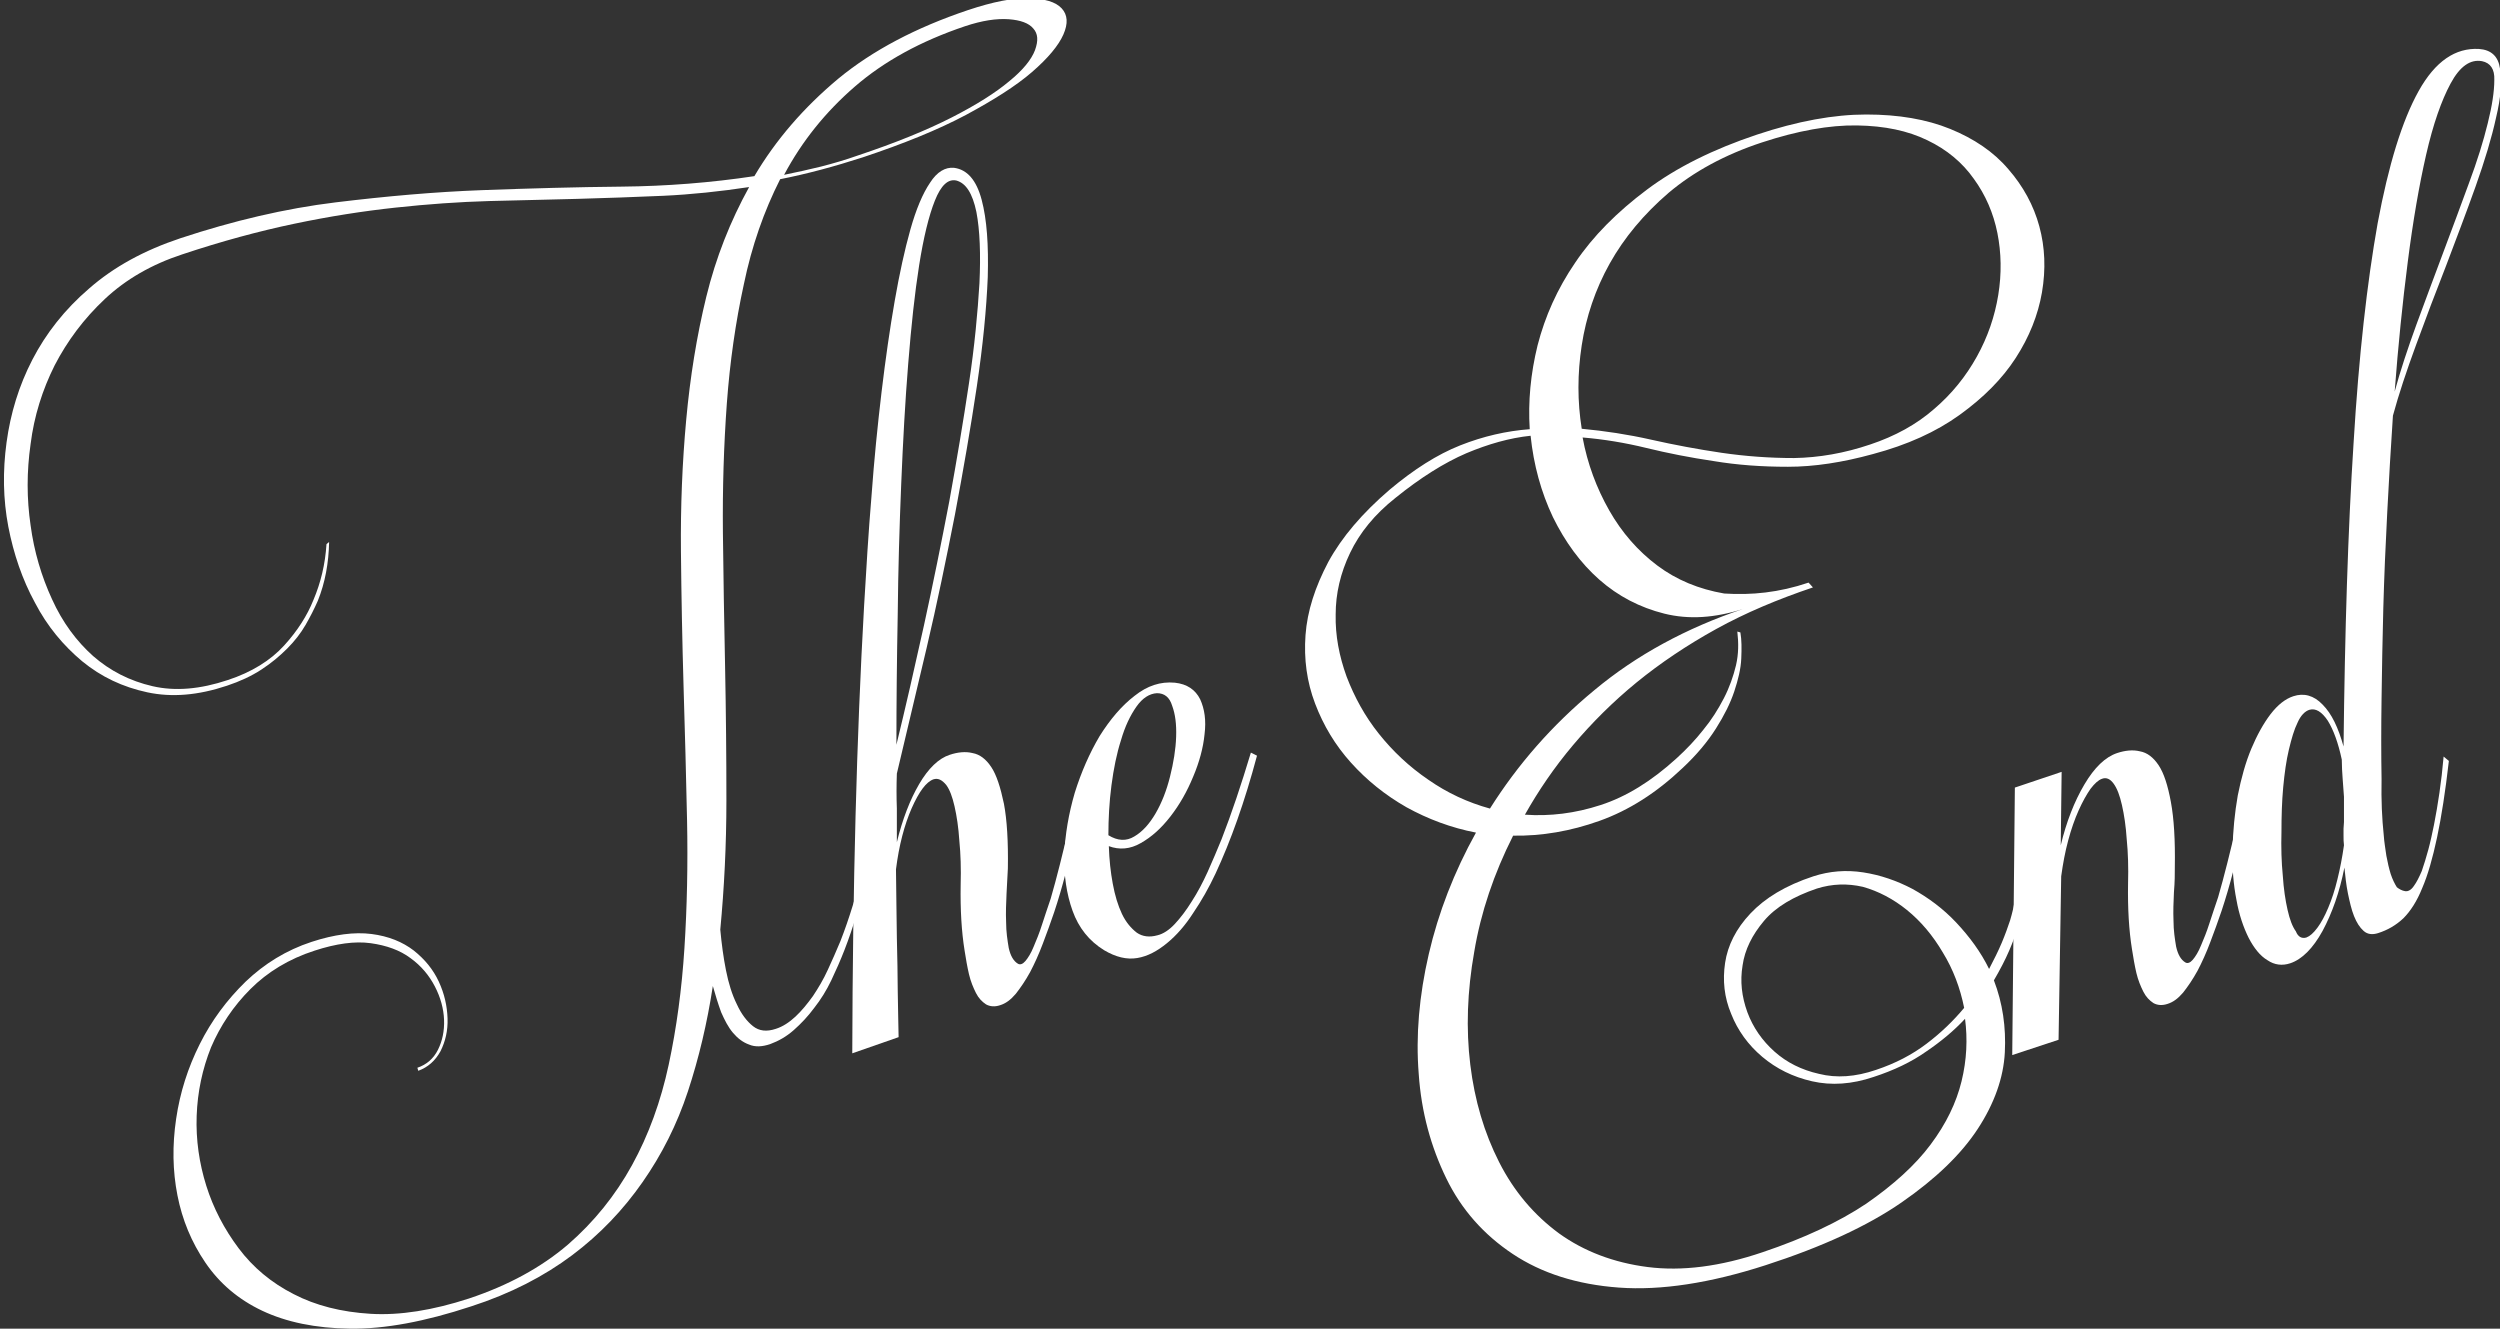 <?xml version="1.0" encoding="utf-8"?>
<!-- Generator: Adobe Illustrator 25.0.0, SVG Export Plug-In . SVG Version: 6.00 Build 0)  -->
<svg version="1.1" id="Layer_1" xmlns="http://www.w3.org/2000/svg" xmlns:xlink="http://www.w3.org/1999/xlink" x="0px" y="0px"
	 viewBox="0 0 572 304" style="enable-background:new 0 0 572 304;" xml:space="preserve">
<rect x="0" y="0" width="572" height="304" fill="#333333" stroke="none"/>
<style type="text/css">
	.st0{enable-background:new    ;}
	.st1{fill:#FFFFFF;}
</style>
<g class="st0">
	<path class="st1" d="M198.4,199.8c-1.4,6.4-3.1,12.2-5.2,17.6c-0.9,2.3-1.9,4.6-3,6.9c-1.1,2.3-2.4,4.4-3.9,6.3
		c-1.4,1.9-3,3.6-4.7,5.1c-1.7,1.5-3.5,2.5-5.4,3.2c-1.8,0.6-3.4,0.7-4.8,0.1c-1.4-0.5-2.6-1.4-3.7-2.7c-1.1-1.3-1.9-2.9-2.7-4.7
		c-0.7-1.9-1.3-3.9-1.9-6c-1.3,8.5-3.2,16.5-5.7,24.1s-6,14.5-10.4,20.8c-4.4,6.3-9.7,11.9-16.1,16.7c-6.4,4.8-14.1,8.8-23.1,11.7
		c-10.6,3.5-19.8,5.2-27.7,5.1c-7.9-0.1-14.6-1.5-20.1-4.1c-5.5-2.6-9.8-6.3-13-11c-3.2-4.7-5.3-9.8-6.4-15.4
		c-1.1-5.6-1.2-11.4-0.3-17.5s2.7-11.7,5.4-17.1c2.7-5.4,6.2-10.1,10.5-14.3c4.3-4.1,9.3-7.2,15.1-9.1c5.2-1.7,9.8-2.3,13.7-1.8
		c3.9,0.5,7.1,1.8,9.7,3.8c2.5,2,4.4,4.3,5.7,7.1c1.3,2.8,1.9,5.6,2,8.4c0.1,2.8-0.5,5.3-1.6,7.5c-1.2,2.2-2.9,3.7-5.1,4.5l-0.2-0.7
		c2.1-0.7,3.7-2.1,4.7-4.1c1-2,1.5-4.3,1.4-6.9c-0.1-2.5-0.8-5.1-2.1-7.6c-1.3-2.5-3.1-4.7-5.6-6.5c-2.4-1.8-5.5-2.9-9.1-3.4
		c-3.6-0.5-7.9,0.1-12.8,1.7c-5.9,1.9-10.8,4.9-14.7,8.8c-3.9,3.9-6.9,8.4-9,13.3c-2,5-3.1,10.2-3.3,15.7c-0.2,5.5,0.6,10.9,2.2,16
		c1.6,5.1,4.1,9.9,7.4,14.3c3.3,4.4,7.5,7.9,12.6,10.5c5,2.6,10.9,4.1,17.6,4.5c6.7,0.4,14.2-0.8,22.5-3.5c9-3,16.5-7.1,22.6-12.3
		c6-5.2,10.9-11.3,14.7-18.2c3.8-6.9,6.6-14.6,8.4-23c1.8-8.4,3-17.3,3.6-26.7c0.6-9.4,0.8-19.1,0.6-29.2
		c-0.2-10.1-0.5-20.3-0.8-30.6c-0.3-10.3-0.5-20.6-0.6-30.9c-0.1-10.3,0.3-20.3,1.2-30.1c0.9-9.8,2.4-19.2,4.6-28.2
		c2.2-9,5.5-17.3,9.8-25.1c-6.6,1-13.2,1.7-19.7,2c-6.5,0.3-13,0.5-19.6,0.7c-6.6,0.2-13.3,0.3-20.2,0.5c-6.9,0.2-14,0.7-21.4,1.5
		c-7.4,0.8-15.1,2-23.2,3.7c-8.1,1.7-16.6,4-25.6,7c-7,2.3-12.9,5.7-17.7,10.2c-4.8,4.5-8.6,9.6-11.5,15.2c-2.8,5.6-4.7,11.6-5.5,18
		c-0.9,6.3-0.9,12.5,0,18.6c0.8,6,2.5,11.7,4.9,16.9c2.4,5.3,5.6,9.6,9.4,13c3.9,3.4,8.4,5.7,13.6,6.9c5.2,1.2,10.9,0.7,17.2-1.4
		c5.5-1.8,9.8-4.5,12.9-7.9s5.3-6.9,6.7-10.4c1.7-4,2.7-8.2,3-12.8l0.6-0.5c-0.1,4.8-0.9,9.3-2.6,13.5c-0.8,1.8-1.7,3.6-2.8,5.5
		c-1.1,1.9-2.5,3.7-4.2,5.4c-1.7,1.7-3.6,3.3-5.9,4.8c-2.3,1.5-4.9,2.7-7.9,3.7c-6.6,2.2-12.6,2.7-18.2,1.5
		c-5.6-1.2-10.5-3.5-14.9-7.1c-4.3-3.6-8-8-10.8-13.4c-2.9-5.3-4.9-11.2-6.1-17.4c-1.2-6.3-1.3-12.7-0.4-19.3
		c0.9-6.6,2.8-12.9,5.9-18.9c3.1-6,7.4-11.5,13-16.3c5.6-4.9,12.5-8.7,20.9-11.5c12.1-4,24-6.8,35.5-8.2c11.5-1.4,22.7-2.4,33.6-2.8
		c10.9-0.4,21.5-0.7,31.8-0.8c10.3-0.1,20.5-0.9,30.4-2.4c4.9-8.3,11.3-15.7,19.2-22.3c7.9-6.5,17.8-11.7,29.7-15.7
		c5.7-1.9,10.3-2.8,13.9-2.7c3.6,0.1,6.1,0.8,7.5,2.3c1.4,1.5,1.5,3.5,0.4,6c-1.1,2.5-3.5,5.4-7.2,8.6c-3.7,3.2-8.8,6.4-15.1,9.8
		c-6.4,3.4-14.3,6.6-23.6,9.7c-6.5,2.1-12.8,3.8-18.9,5c-3.7,7.3-6.5,15.3-8.3,24c-1.9,8.7-3.2,17.8-3.9,27.3
		c-0.7,9.6-1,19.4-0.9,29.6c0.1,10.2,0.3,20.4,0.5,30.7c0.2,10.3,0.3,20.5,0.3,30.6c0,10.1-0.5,20-1.4,29.5c0.3,3.2,0.7,6.3,1.3,9.3
		c0.6,3,1.4,5.6,2.5,7.8c1,2.2,2.3,3.9,3.7,5c1.4,1.1,3.1,1.3,5.2,0.6c1.6-0.5,3.1-1.5,4.5-2.8c1.4-1.3,2.7-2.9,4-4.7
		c1.2-1.8,2.4-3.8,3.4-6c1-2.2,2-4.4,2.9-6.6c2-5.1,3.7-10.8,5.3-17L198.4,199.8z M220.8,6c-10.1,3.4-18.5,8-25.2,13.8
		c-6.7,5.8-12.1,12.5-16.2,20.2c2.9-0.6,5.7-1.2,8.5-1.9c2.7-0.7,5.5-1.5,8.3-2.5c8.7-2.9,15.8-5.8,21.5-8.7
		c5.7-2.9,10.1-5.7,13.2-8.3c3.2-2.6,5.1-5,5.9-7.1c0.8-2.2,0.7-3.8-0.4-5c-1-1.2-2.9-1.9-5.6-2.1C228,4.2,224.7,4.7,220.8,6z"/>
	<path class="st1" d="M213.6,178.3c-1.7,0.6-3.3,2.8-5,6.6c-1.7,3.9-2.9,8.5-3.6,14c0.1,5.7,0.1,10.9,0.2,15.6
		c0.1,4.7,0.2,8.8,0.2,12.1c0.1,4,0.1,7.5,0.2,10.7L195,241c0.1-38.3,1-72.4,2.7-102.3c0.5-8.5,1-16.9,1.7-25.2
		c0.6-8.3,1.4-16.2,2.3-23.8c0.9-7.5,1.9-14.5,3-20.8c1.1-6.3,2.3-11.8,3.6-16.4c1.3-4.6,2.8-8.2,4.5-10.7c1.6-2.5,3.5-3.6,5.5-3.4
		c3,0.4,5.1,2.8,6.3,7.3c1.2,4.5,1.6,10.4,1.4,17.7c-0.3,7.3-1.1,15.6-2.5,25c-1.4,9.4-3.1,19.2-5,29.3c-2,10.2-4.1,20.4-6.5,30.6
		c-2.4,10.2-4.7,19.8-6.8,28.7c-0.1,2.7-0.1,5.4,0,8c0,2.6,0,5.2,0,7.7c1.3-5.3,3-9.7,5.1-13.3c2.1-3.6,4.5-5.9,7-6.7
		c1.8-0.6,3.6-0.8,5.2-0.4c1.7,0.3,3.1,1.4,4.3,3.2c1.2,1.8,2.1,4.6,2.9,8.4c0.7,3.7,1,8.7,0.9,14.8c-0.1,1.6-0.2,3.5-0.3,5.7
		c-0.1,2.2-0.2,4.4-0.1,6.6c0,2.2,0.3,4.1,0.6,5.9c0.4,1.8,1.1,3,2.1,3.6c0.5,0.3,1.1,0.1,1.7-0.6c0.6-0.7,1.3-1.8,1.9-3.3
		c0.6-1.4,1.3-3.1,1.9-5c0.6-1.9,1.3-3.9,2-6c1.4-4.8,2.8-10.5,4.3-16.9l1.5,1c-1.5,7-3.1,13.3-5,19c-0.8,2.4-1.7,4.8-2.6,7.2
		c-0.9,2.4-1.9,4.6-2.9,6.5c-1.1,2-2.2,3.6-3.3,5c-1.2,1.4-2.3,2.2-3.6,2.6c-1.2,0.4-2.3,0.3-3.2-0.2c-0.9-0.6-1.7-1.4-2.3-2.6
		c-0.6-1.2-1.2-2.6-1.6-4.3c-0.4-1.7-0.7-3.5-1-5.4c-0.7-4.3-1-9.4-0.9-15.1c0.1-3.6,0-7-0.3-10c-0.2-3.1-0.6-5.7-1.1-7.9
		c-0.5-2.2-1.1-3.8-1.9-4.9C215.5,178.4,214.6,178,213.6,178.3z M218.8,41.3c-1.9-0.4-3.5,1.1-4.9,4.6c-1.4,3.5-2.6,8.5-3.6,14.8
		c-1,6.3-1.8,13.8-2.5,22.5c-0.7,8.6-1.2,17.8-1.6,27.5c-0.4,9.7-0.7,19.6-0.8,29.9c-0.2,10.2-0.3,20.2-0.3,29.8
		c2.1-8.6,4.2-17.8,6.3-27.3c2.1-9.6,4-19,5.8-28.4c1.7-9.4,3.2-18.3,4.5-27c1.3-8.6,2-16.3,2.4-22.9c0.3-6.7,0.1-12.1-0.7-16.3
		C222.5,44.2,221,41.9,218.8,41.3z"/>
	<path class="st1" d="M268.8,156.2c2.8,0.3,4.7,1.6,5.8,3.8c1,2.2,1.4,4.8,1,8c-0.3,3.1-1.2,6.4-2.6,9.7c-1.4,3.4-3.1,6.4-5.2,9.1
		c-2.1,2.7-4.3,4.7-6.8,6.1c-2.4,1.4-4.9,1.6-7.3,0.7c0.1,3.1,0.4,5.9,0.9,8.6c0.5,2.7,1.2,5,2.1,6.9c0.9,1.9,2.1,3.3,3.4,4.3
		c1.3,0.9,2.9,1.1,4.7,0.6c1.3-0.3,2.7-1.2,4-2.6c1.3-1.4,2.6-3.1,3.9-5.2c1.3-2,2.5-4.3,3.6-6.7c1.1-2.5,2.2-5,3.2-7.5
		c2.3-5.9,4.5-12.5,6.7-19.8l1.4,0.7c-2.8,10.5-6,19.5-9.5,27c-1.5,3.2-3.2,6.2-5.1,9c-1.8,2.8-3.8,5.1-6,6.9
		c-2.2,1.8-4.4,3-6.8,3.4c-2.4,0.4-4.9-0.2-7.6-1.8c-3.4-2.1-5.8-5.1-7.2-9c-1.4-3.9-2-8.2-1.9-12.8c0.2-4.7,1-9.4,2.4-14.2
		c1.5-4.8,3.4-9.1,5.7-13c2.4-3.8,5-6.9,8-9.2C262.5,156.9,265.5,155.9,268.8,156.2z M264.7,158.6c-1.7,0.1-3.3,1.1-4.7,3.1
		c-1.4,2-2.6,4.5-3.5,7.6c-1,3.1-1.7,6.6-2.2,10.4c-0.5,3.8-0.7,7.7-0.7,11.4c2.1,1.3,4.1,1.4,5.9,0.3c1.9-1.1,3.5-2.9,4.9-5.3
		c1.4-2.4,2.5-5.2,3.3-8.4c0.8-3.2,1.3-6.2,1.4-9.1c0.1-2.9-0.2-5.2-0.9-7.1C267.6,159.5,266.4,158.6,264.7,158.6z"/>
</g>
<g class="st0">
	<path class="st1" d="M413.8,133.3l1,1.1c-8,2.7-15.4,5.8-22.1,9.5c-6.7,3.7-12.8,7.8-18.2,12.2c-5.5,4.5-10.3,9.3-14.6,14.4
		c-4.3,5.1-7.9,10.4-11,15.9c5.7,0.4,11.5-0.3,17.3-2.2c5.9-1.9,11.7-5.5,17.4-10.7c2.2-2,4.3-4.2,6.1-6.5c1.9-2.3,3.4-4.7,4.7-7.2
		c1.3-2.5,2.2-5.1,2.8-7.6c0.6-2.6,0.6-5.1,0.3-7.7l0.7,0.2c0.3,1.7,0.3,3.7,0.2,6c-0.1,2.3-0.7,4.8-1.6,7.5
		c-0.9,2.7-2.3,5.5-4.2,8.5c-1.9,3-4.4,6-7.6,9c-6,5.7-12.3,9.7-19,12.1c-6.7,2.4-13.3,3.5-19.8,3.4c-4.4,8.7-7.4,17.6-8.9,26.6
		c-1.6,9-1.9,17.6-0.9,25.8c1,8.2,3.2,15.6,6.6,22.3c3.4,6.7,8,12.1,13.7,16.3c5.7,4.1,12.5,6.7,20.3,7.7c7.8,1,16.6-0.1,26.3-3.4
		c9.5-3.2,17.4-6.9,23.7-11.1c6.2-4.3,11.2-8.8,14.7-13.5c3.6-4.8,5.9-9.6,7.1-14.5c1.2-4.9,1.4-9.7,0.8-14.3
		c-2.5,2.7-5.5,5.2-8.9,7.5c-3.4,2.4-7.4,4.3-12,5.8c-5,1.7-9.7,2-14.1,1c-4.4-1-8.2-2.9-11.4-5.6c-3.2-2.7-5.6-6-7.1-9.8
		c-1.6-3.8-2-7.7-1.4-11.7c0.6-4,2.5-7.8,5.8-11.3s8-6.4,14.4-8.5c3.7-1.2,7.5-1.5,11.4-0.9c3.9,0.6,7.7,1.9,11.3,3.8
		c3.6,2,7,4.5,10,7.7s5.6,6.7,7.5,10.6c1.1-2.1,2.1-4.1,2.9-6c0.8-1.9,1.4-3.6,1.9-5.1c0.5-1.7,0.9-3.3,1.1-4.9l2.2,0.6
		c-0.3,1.7-0.7,3.6-1.4,5.5c-0.5,1.7-1.2,3.6-2.1,5.7c-0.9,2.1-2.1,4.4-3.5,6.8c2,5.2,2.8,10.7,2.5,16.5c-0.3,5.8-2.4,11.7-6.2,17.5
		c-3.8,5.8-9.6,11.4-17.4,16.8c-7.8,5.4-18.2,10.2-31.2,14.4c-12.7,4.1-23.9,5.8-33.5,5.1c-9.6-0.7-17.7-3.3-24.3-7.7
		c-6.6-4.4-11.7-10.1-15.2-17.3c-3.5-7.2-5.7-15.1-6.3-23.9c-0.7-8.7,0.1-17.9,2.3-27.4c2.2-9.5,5.8-18.8,10.8-27.8
		c-5.7-1.1-11-3.1-15.9-5.8c-4.9-2.8-9.1-6.2-12.7-10.2c-3.6-4-6.3-8.5-8.2-13.5c-1.9-5-2.6-10.2-2.2-15.7c0.4-5.5,2.2-11,5.2-16.7
		c3.1-5.7,7.8-11.2,14.1-16.6c5.5-4.6,10.8-8,16.1-10.1c5.3-2.1,10.6-3.3,15.9-3.7c-0.4-6.3,0.2-12.7,1.8-19.2
		c1.7-6.6,4.5-12.9,8.6-18.9c4.1-6.1,9.6-11.6,16.4-16.7c6.8-5.1,15.3-9.3,25.2-12.6c9.3-3.1,17.6-4.6,25-4.6
		c7.4,0,13.8,1.1,19.2,3.3c5.4,2.2,9.9,5.2,13.3,9.2c3.4,3.9,5.8,8.3,7.1,13.1c1.3,4.8,1.5,9.8,0.6,15.1c-0.9,5.2-2.9,10.2-6,15
		c-3.1,4.8-7.4,9.1-12.8,13c-5.4,3.9-12,6.9-19.9,9c-6.9,1.9-13.4,2.9-19.4,2.9c-6,0-11.6-0.4-17-1.3c-5.4-0.8-10.5-1.8-15.4-3
		c-4.9-1.2-9.8-2-14.6-2.4c1.1,6,3.2,11.6,6.1,16.7c2.9,5.1,6.6,9.3,11,12.6c4.4,3.3,9.5,5.4,15.3,6.4
		C400.7,136.2,407,135.6,413.8,133.3z M398.9,139.3c-6.5,2.1-12.5,2.5-18.1,1.1c-5.6-1.4-10.6-4-14.9-7.8
		c-4.3-3.8-7.8-8.6-10.6-14.3c-2.7-5.7-4.4-11.9-5.1-18.6c-4.8,0.5-9.7,1.9-14.7,4c-5.1,2.2-10.5,5.6-16.2,10.2
		c-4.8,3.8-8.2,8-10.4,12.6c-2.2,4.6-3.3,9.3-3.3,14.1c-0.1,4.8,0.8,9.5,2.5,14.2c1.8,4.7,4.2,9.1,7.4,13.1c3.2,4,6.9,7.5,11.3,10.5
		c4.3,3,9,5.2,14.1,6.6c6.3-10,14.2-19.1,23.9-27.1C374.4,149.9,385.8,143.7,398.9,139.3z M427.9,101.7c5.7-1.9,10.6-4.6,14.6-8.1
		c4.1-3.5,7.3-7.5,9.8-12c2.5-4.5,4.1-9.2,4.9-14.1c0.8-4.9,0.7-9.7-0.2-14.2c-0.9-4.5-2.7-8.7-5.4-12.4c-2.6-3.7-6.2-6.7-10.6-8.8
		c-4.5-2.2-9.8-3.3-16.1-3.4c-6.3-0.1-13.6,1.2-21.8,3.9c-8.5,2.8-15.6,6.7-21.3,11.5c-5.7,4.9-10.2,10.3-13.5,16.2
		c-3.3,5.9-5.4,12.2-6.4,18.7c-1,6.5-1,12.9,0,19.1c5.3,0.5,10.6,1.3,15.9,2.5c5.3,1.2,10.7,2.2,16.1,3c5.5,0.8,11,1.2,16.6,1.2
		C416.2,104.7,422,103.7,427.9,101.7z M415.7,203.3c-5.3,1.8-9.4,4.2-12.1,7.4c-2.7,3.2-4.4,6.6-4.9,10.2c-0.6,3.6-0.2,7.1,1.1,10.7
		c1.3,3.5,3.4,6.5,6.2,9c2.8,2.5,6.2,4.2,10.2,5.1c4,1,8.3,0.7,13-0.9c4.5-1.5,8.3-3.5,11.6-6c3.3-2.5,6.1-5.2,8.6-8.2
		c-0.9-4.5-2.5-8.8-4.9-12.7c-2.3-3.9-5-7.1-8.2-9.7c-3.1-2.5-6.5-4.3-10.1-5.3C422.7,202.1,419.2,202.2,415.7,203.3z"/>
	<path class="st1" d="M471,237.9l-10.6,3.5l0.6-61.2l10.7-3.6l-0.2,16.8c1.3-5.4,3.1-10,5.4-13.9c2.3-3.9,4.8-6.3,7.5-7.2
		c1.8-0.6,3.6-0.8,5.2-0.4c1.7,0.3,3.1,1.4,4.3,3.2c1.2,1.8,2.1,4.6,2.8,8.4c0.7,3.8,1,8.7,0.9,14.9c0,1.5,0,3.4-0.2,5.7
		c-0.1,2.2-0.2,4.4-0.1,6.6c0,2.2,0.3,4.1,0.6,5.9c0.4,1.8,1.1,3,2.1,3.6c0.5,0.3,1.1,0.1,1.7-0.6s1.3-1.8,1.9-3.3
		c0.6-1.4,1.3-3.1,1.9-5c0.6-1.9,1.3-3.9,2-6c1.4-4.8,2.8-10.5,4.3-16.9l1.5,1c-1.5,7-3.1,13.3-5,19c-0.8,2.4-1.7,4.8-2.6,7.2
		c-0.9,2.4-1.9,4.6-2.9,6.5c-1.1,2-2.2,3.6-3.3,5c-1.2,1.4-2.3,2.2-3.6,2.6c-1.2,0.4-2.3,0.3-3.2-0.2c-0.9-0.6-1.7-1.4-2.3-2.6
		c-0.6-1.2-1.2-2.6-1.6-4.3c-0.4-1.7-0.7-3.5-1-5.4c-0.7-4.3-1-9.4-0.9-15.1c0.1-3.6,0-7-0.3-10c-0.2-3.1-0.6-5.7-1.1-7.9
		c-0.5-2.2-1.1-3.8-1.9-4.9c-0.8-1.1-1.7-1.5-2.7-1.1c-0.8,0.3-1.6,1-2.6,2.3c-0.9,1.3-1.8,2.9-2.7,4.9c-0.9,2-1.7,4.3-2.4,6.9
		c-0.7,2.6-1.2,5.3-1.6,8.2L471,237.9z"/>
	<path class="st1" d="M550.3,203.9c0.7,0.1,1.4-0.3,2-1.2c0.6-0.8,1.2-2,1.8-3.4c0.5-1.4,1-3.1,1.5-4.9c0.5-1.8,0.9-3.8,1.3-5.7
		c0.9-4.6,1.7-9.8,2.2-15.6l1.2,1c-0.8,7-1.7,12.8-2.7,17.5c-1,4.7-2.1,8.6-3.4,11.6c-1.2,3-2.7,5.3-4.3,6.9
		c-1.7,1.6-3.6,2.7-5.8,3.4c-1.3,0.4-2.4,0.3-3.3-0.5c-0.9-0.8-1.6-1.9-2.2-3.4c-0.6-1.5-1-3.3-1.4-5.2c-0.4-2-0.6-3.9-0.8-5.9
		c-1.1,5.6-2.8,10.4-5,14.5c-2.2,4-4.7,6.5-7.4,7.4c-1.8,0.6-3.6,0.4-5.2-0.7c-1.7-1-3.1-2.8-4.3-5.1c-1.2-2.4-2.2-5.3-2.8-8.7
		c-0.7-3.5-1-7.3-0.9-11.6c0.1-4.2,0.5-8.3,1.2-12.3c0.8-4,1.8-7.6,3.1-10.7c1.3-3.1,2.8-5.8,4.4-7.9c1.7-2.2,3.4-3.5,5.2-4.1
		c2.4-0.8,4.7-0.2,6.7,1.9c2.1,2.1,3.6,5.3,4.8,9.6c0.3-26.3,1-49.4,2.3-69.5c1.2-20,3.1-36.7,5.5-50.2c2.5-13.4,5.6-23.5,9.4-30.3
		c3.8-6.8,8.4-9.9,13.8-9.6c2.8,0.2,4.4,1.7,4.8,4.5c0.5,2.9,0.2,6.6-0.9,11.2c-1,4.6-2.6,9.9-4.7,15.8c-2.1,5.9-4.4,11.9-6.7,18
		c-2.4,6.1-4.7,12.2-6.9,18.2c-2.2,6-4,11.4-5.3,16.2c-0.5,7.3-0.9,14.6-1.3,22.1c-0.4,7.5-0.7,14.8-0.9,21.9
		c-0.2,7.1-0.3,14-0.4,20.7c-0.1,6.6-0.1,12.8,0,18.5c-0.1,4.8,0.1,9,0.5,12.8c0.1,1.6,0.4,3.2,0.6,4.7c0.3,1.6,0.6,2.9,1,4.2
		c0.4,1.2,0.9,2.2,1.4,3C548.9,203.4,549.6,203.8,550.3,203.9z M527.7,214.5c0.8-0.3,1.6-1,2.5-2.2c0.9-1.2,1.7-2.7,2.5-4.6
		c0.8-1.9,1.5-4,2.1-6.5c0.6-2.4,1.1-5,1.5-7.8c-0.1-0.8-0.1-1.4-0.1-2.1c0-0.6,0-1.2,0-1.7c0-0.5,0.1-1,0.1-1.5c0-1,0-1.9,0-2.8
		c0-0.9,0-1.9,0-3c-0.1-1.3-0.2-2.7-0.3-4.1c-0.1-1.4-0.2-2.9-0.2-4.4c-0.8-3.8-1.9-6.8-3.2-8.9c-1.4-2.1-2.8-2.9-4.2-2.5
		c-1,0.3-2,1.3-2.7,2.9c-0.8,1.6-1.4,3.7-2,6.2c-0.6,2.5-1,5.4-1.3,8.6c-0.3,3.2-0.4,6.7-0.4,10.2c-0.1,3.6,0,7,0.3,10
		c0.2,3.1,0.6,5.7,1.1,7.9c0.5,2.2,1.1,3.8,1.9,4.9C525.8,214.4,526.7,214.8,527.7,214.5z M567.9,14c-2.7-0.5-5.1,1.2-7.2,5.1
		c-2.1,3.9-4,9.3-5.6,16.3c-1.6,7-3,15.1-4.2,24.5c-1.2,9.3-2.2,19.2-3,29.7c1.3-4.8,3-9.9,5-15.4c2-5.5,4.1-11,6.1-16.4
		c2.1-5.5,4-10.8,5.9-15.9c1.9-5.1,3.3-9.6,4.3-13.7c1-4,1.5-7.3,1.5-9.9C570.8,15.8,569.8,14.4,567.9,14z"/>
</g>
</svg>
